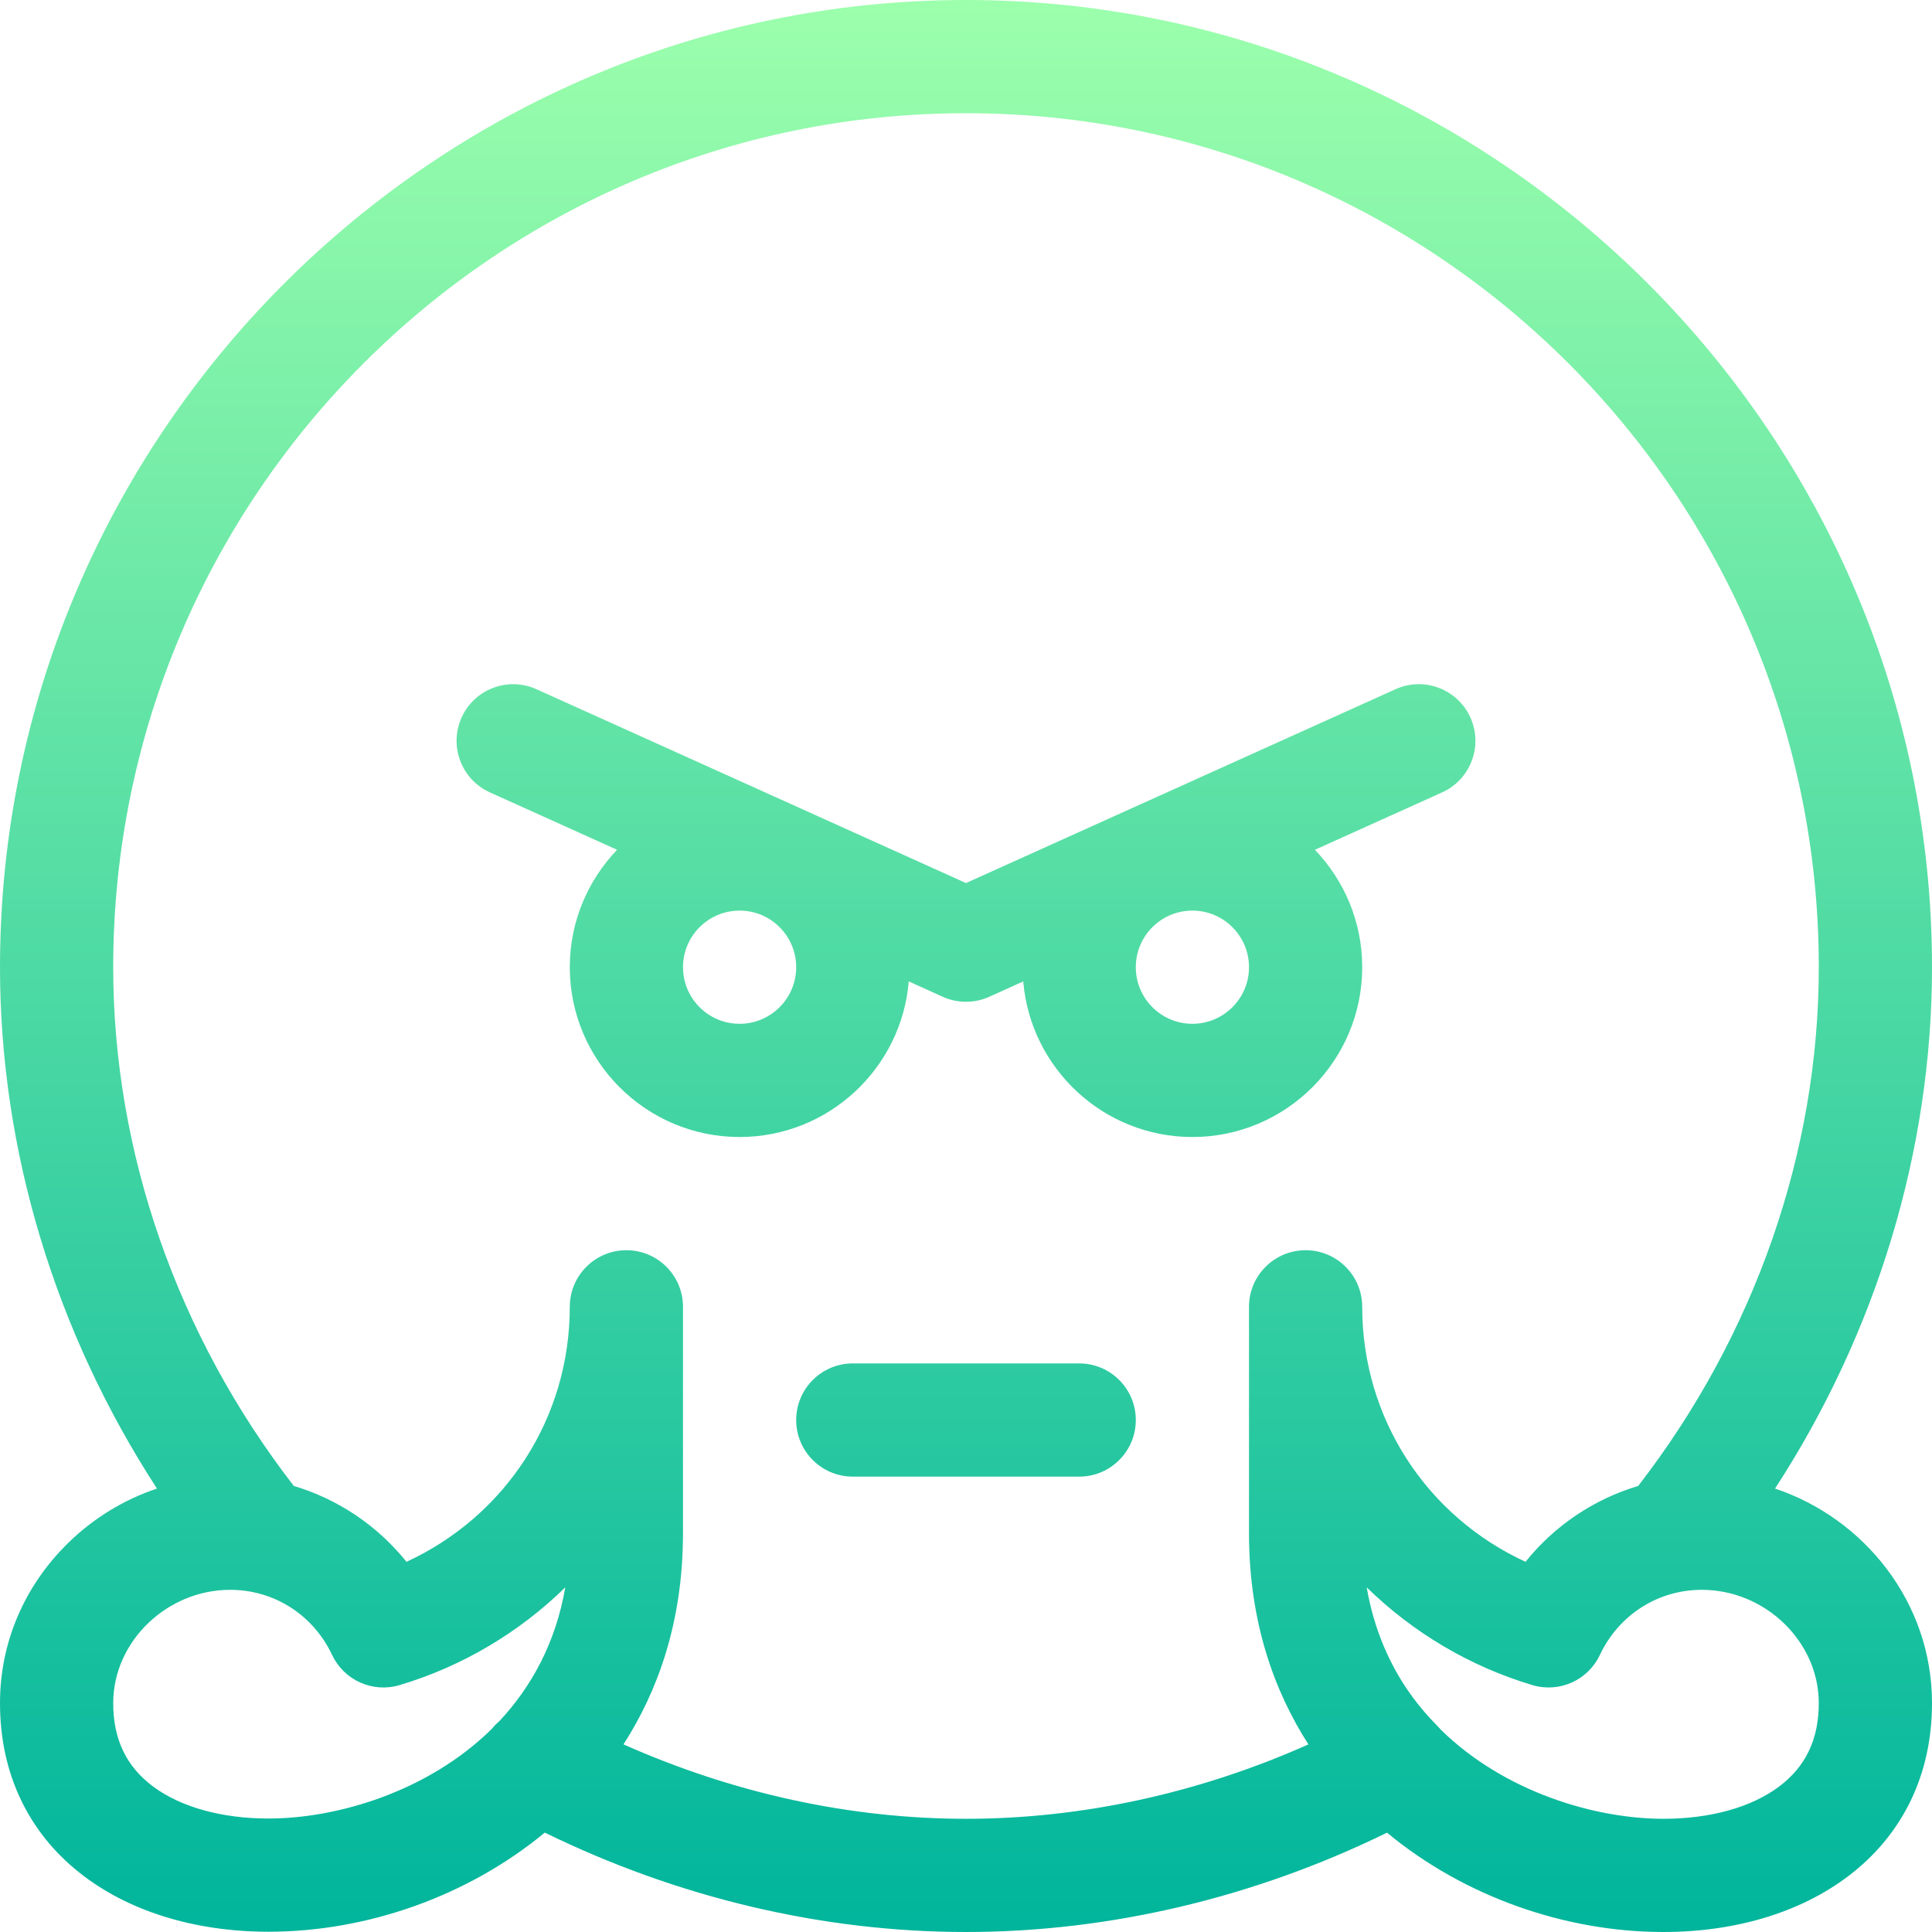 <svg id="Capa_1" enable-background="new 0 0 512 512" height="512" viewBox="0 0 512 512" width="512" xmlns="http://www.w3.org/2000/svg" xmlns:xlink="http://www.w3.org/1999/xlink"><linearGradient id="SVGID_1_" gradientUnits="userSpaceOnUse" x1="256" x2="256" y1="512" y2="0"><stop offset="0" stop-color="#00b59c"/><stop offset="1" stop-color="#9cffac"/></linearGradient><g><g><g><path d="m389.672 190.149c-3.408-7.551-12.292-10.91-19.842-7.502l-113.83 51.373-113.83-51.372c-7.55-3.407-16.435-.048-19.842 7.502-3.408 7.551-.05 16.435 7.502 19.843l33.708 15.212c-7.757 8.088-12.538 19.05-12.538 31.115 0 24.813 20.187 45 45 45 23.544 0 42.909-18.177 44.83-41.232l9 4.062c3.92 1.77 8.418 1.771 12.34 0l9-4.062c1.922 23.055 21.287 41.232 44.83 41.232 24.813 0 45-20.187 45-45 0-12.064-4.781-23.027-12.538-31.115l33.708-15.212c7.552-3.409 10.91-12.293 7.502-19.844zm-193.672 81.171c-8.271 0-15-6.729-15-15s6.729-15 15-15c8.318 0 15 6.747 15 15 0 8.271-6.729 15-15 15zm120 0c-8.271 0-15-6.729-15-15 0-8.278 6.7-15 15-15 8.271 0 15 6.729 15 15s-6.729 15-15 15zm154.405 123.164c26.969-41.495 41.595-89.661 41.595-138.164 0-140.939-115.02-256.32-256-256.32-140.936 0-256 115.339-256 256.32 0 48.503 14.626 96.669 41.595 138.165-8.643 2.892-16.617 7.708-23.36 14.25-11.759 11.408-18.235 26.532-18.235 42.585 0 38.432 31.614 60.608 71.157 60.608 26.282 0 52.915-9.531 73.068-26.149.049-.041.1-.084.149-.125 35.243 17.26 73.614 26.346 111.626 26.346 37.996 0 76.349-9.078 111.579-26.324.06.049.12.102.18.151 20.15 16.633 46.781 26.173 73.062 26.173 39.589 0 71.179-22.258 71.179-60.68 0-26.742-18.002-48.94-41.595-56.836zm-338.087 61.653c-.717.607-1.383 1.285-1.986 2.035-17.013 16.753-41.168 23.755-59.175 23.755-12.339 0-23.177-2.994-30.516-8.431-7.161-5.303-10.641-12.557-10.641-22.176 0-16.262 14.196-30 31-30 11.638 0 21.994 6.622 27.029 17.283 3.162 6.694 10.74 10.083 17.834 7.973 16.495-4.899 31.689-13.911 43.943-25.906-2.548 14.723-8.999 26.406-17.488 35.467zm213.682-124.817c-8.284 0-15 6.716-15 15v60c0 23.655 6.779 42.012 15.748 55.962-28.99 12.923-60.029 19.718-90.748 19.718-30.727 0-61.773-6.798-90.77-19.728 8.98-13.944 15.77-32.298 15.77-55.953v-60c0-8.284-6.716-15-15-15s-15 6.716-15 15c0 29.497-17 55.451-43.276 67.58-7.69-9.592-18.159-16.618-29.858-20.106-30.902-39.919-47.866-88.543-47.866-137.473 0-124.793 101.383-226.32 226-226.32s226 101.527 226 226.32c0 48.93-16.964 97.554-47.866 137.473-11.698 3.488-22.167 10.515-29.858 20.106-26.276-12.128-43.276-38.083-43.276-67.579 0-8.284-6.716-15-15-15zm125.345 142.236c-7.342 5.445-18.183 8.444-30.523 8.444-17.943 0-41.992-6.963-58.991-23.614-1.58-2.041-15.476-13.6-19.64-37.72 12.254 11.996 27.45 21.009 43.946 25.909 7.099 2.109 14.672-1.278 17.834-7.973 5.035-10.661 15.392-17.283 27.029-17.283 16.804 0 31 13.738 31 30 0 9.646-3.485 16.92-10.655 22.237zm-185.345-112.236h-60c-8.284 0-15 6.716-15 15s6.716 15 15 15h60c8.284 0 15-6.716 15-15s-6.716-15-15-15z" fill="url(#SVGID_1_)"/></g></g></g></svg>